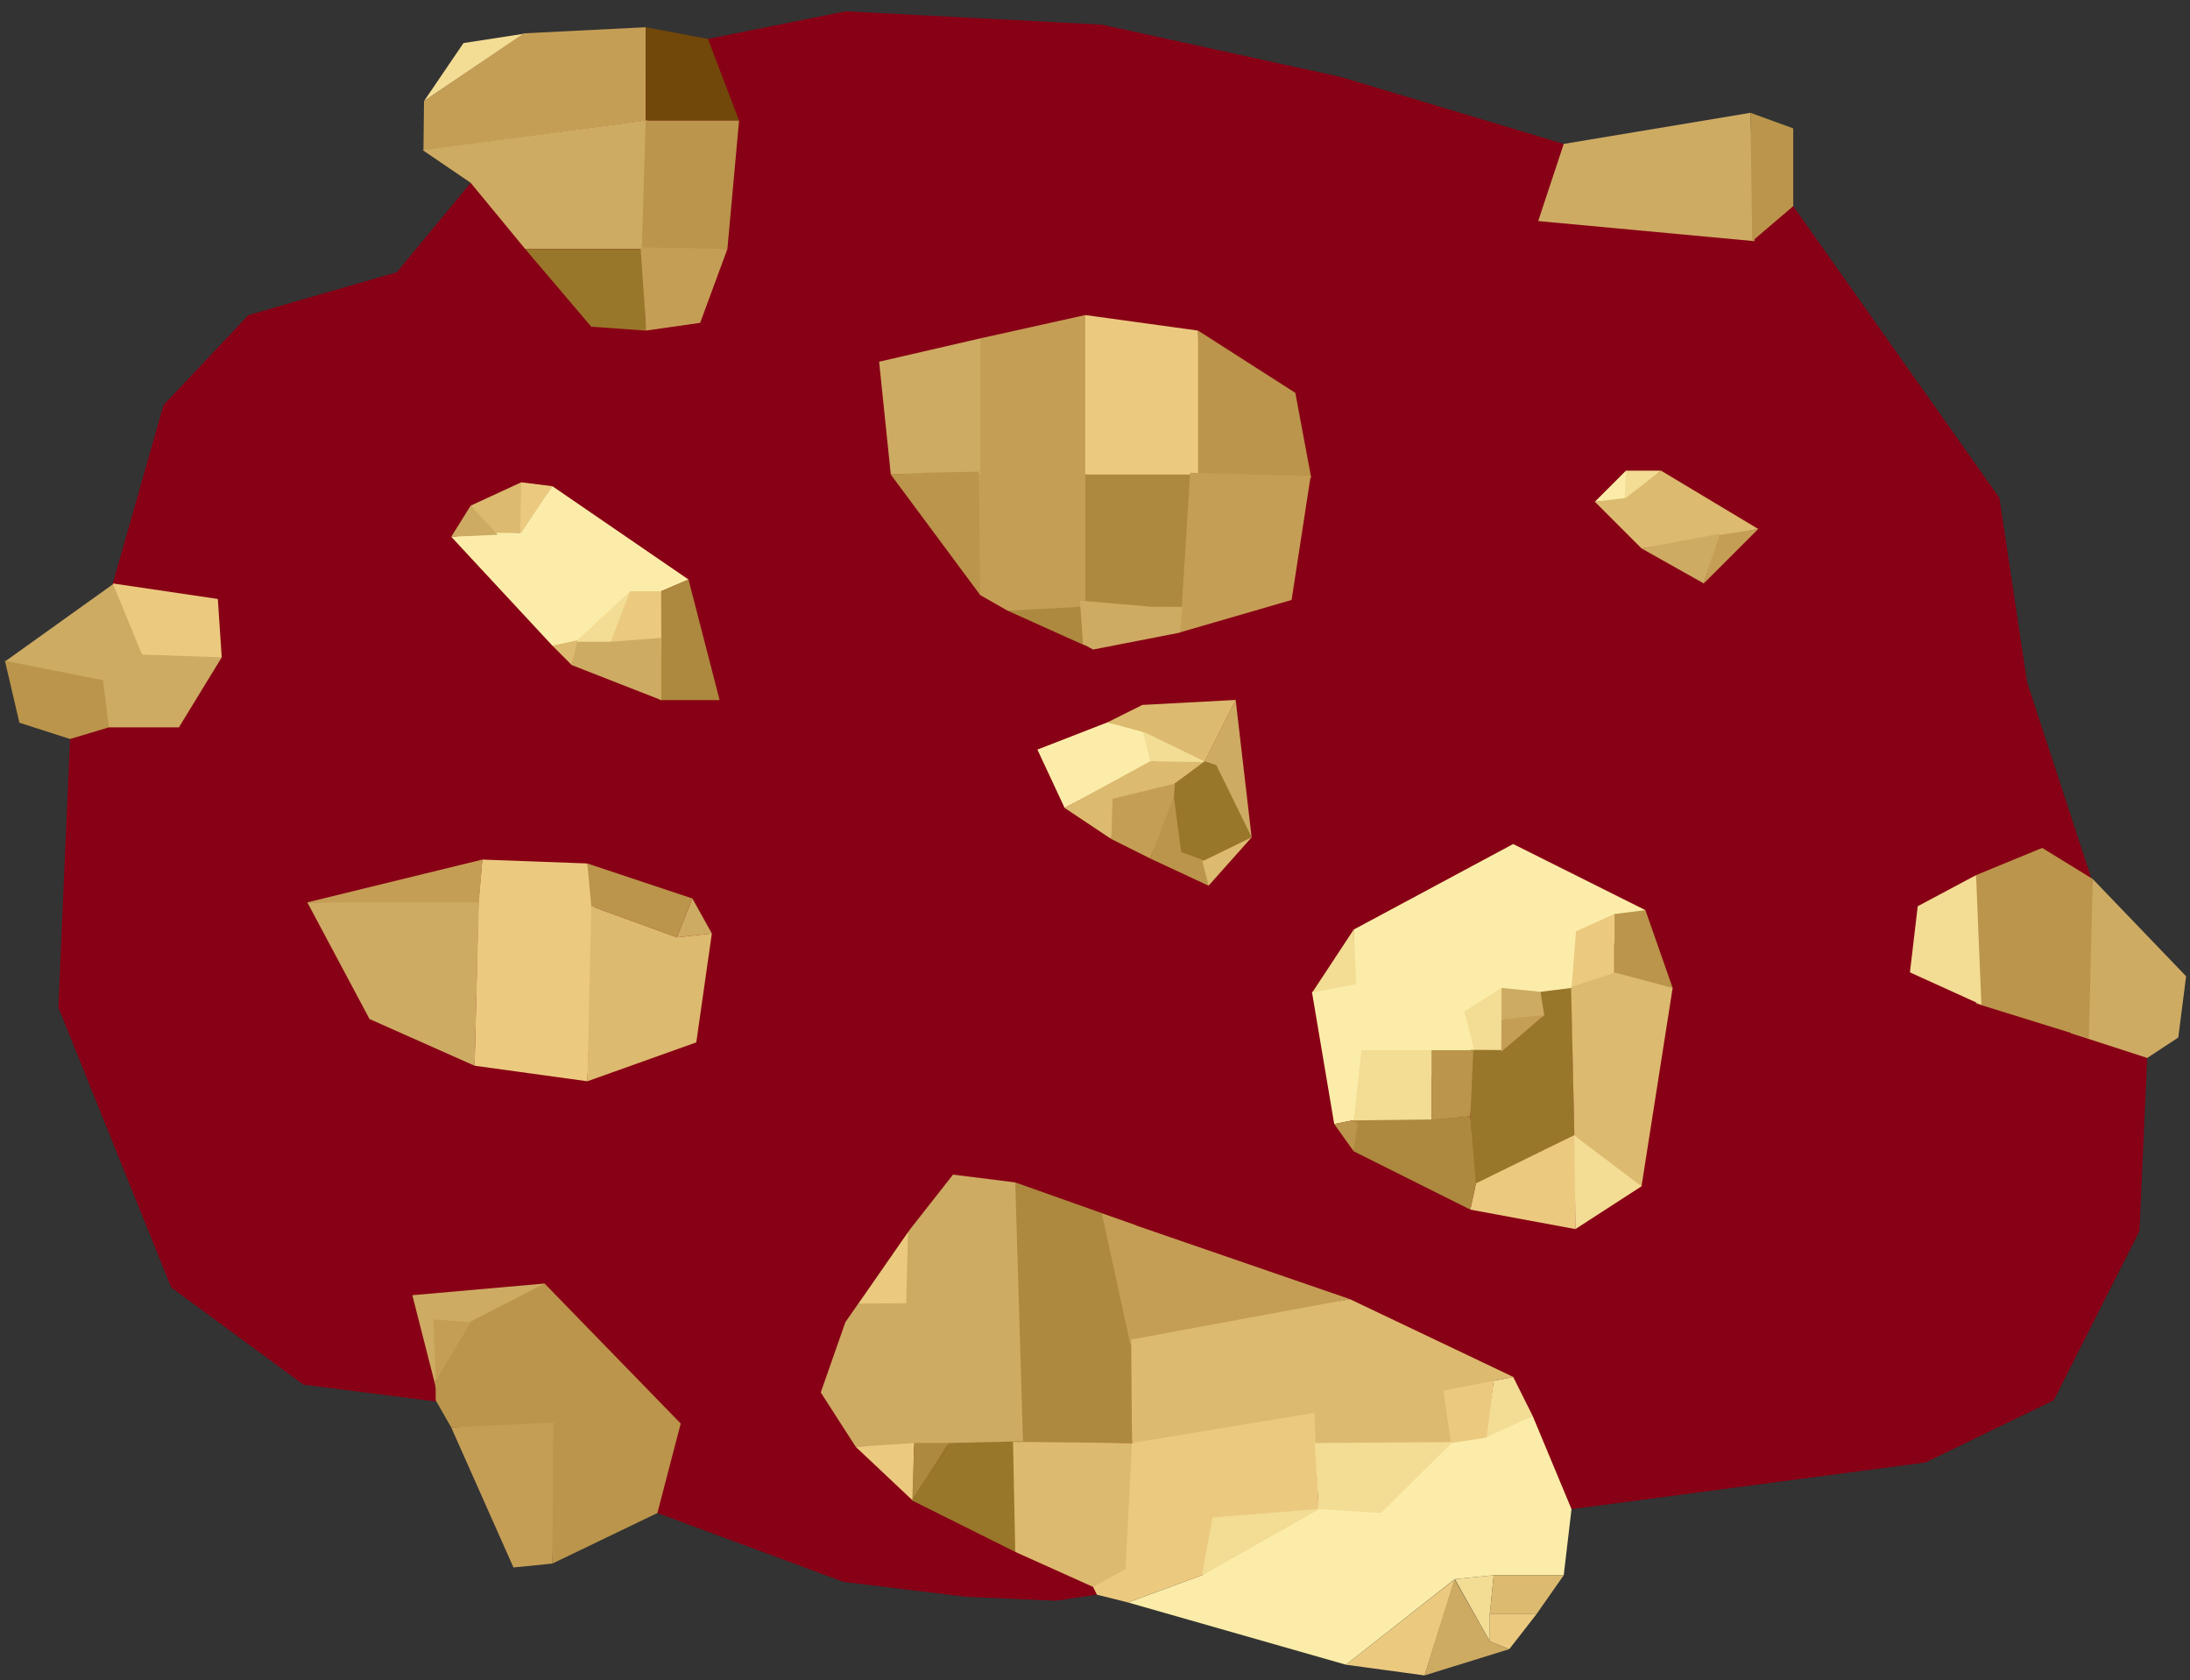 <?xml version="1.0" encoding="utf-8"?>
<svg version="1.2" baseProfile="tiny-ps" viewBox="0 0 563 432" width="563" height="432" xmlns="http://www.w3.org/2000/svg">
  <rect x="0" y="0" width="563" height="432" fill="#333333" stroke="none"/>
  <title>Background</title>
  <style>
		tspan { white-space:pre }
		.shp0 { fill: #880015 } 
		.shp1 { fill: #f3dc94 } 
		.shp2 { fill: #c59e56 } 
		.shp3 { fill: #71470a } 
		.shp4 { fill: #cdab63 } 
		.shp5 { fill: #ba954b } 
		.shp6 { fill: #98762a } 
		.shp7 { fill: #ebca80 } 
		.shp8 { fill: #fbeda9 } 
		.shp9 { fill: #dcba6f } 
		.shp10 { fill: #ac893e } 
	</style>
  <g id="Background">
    <path id="Path 0" class="shp0" d="M 182 10 L 217.357 2.907 L 283.254 6.334 L 344.666 19.781 L 402 37 L 461 53 L 514 128 L 521.104 175.351 L 540.287 233.94 L 552 272 L 550.003 316.517 L 528 360 L 495 376 L 404 388 L 307.792 406.115 L 271.423 411.557 L 248.343 410.547 L 216.848 406.703 L 169 389 L 136.914 371.335 L 113.555 360.518 L 78 356 L 44 331 L 15 259 L 18 190 L 29 150 L 42.024 104.156 L 63.861 81.02 L 102 70 L 121 47 L 182 10 Z"/>
    <g>
      <path id="Path 1" class="shp1" d="M 109 26 L 119.147 11.074 L 134.691 8.67 L 109 26 Z"/>
      <path id="Path 2" class="shp2" d="M 134.691 8.568 L 166 7 L 166 31 L 108.861 38.695 L 109 26 L 134.691 8.568 Z"/>
      <path id="Path 3" class="shp3" d="M 166 31 L 166 7 L 182 10 L 190 31 L 166 31 Z"/>
      <path id="Path 6" class="shp4" d="M 108.659 38.593 L 166.309 30.897 L 165.206 64 L 135 64 L 121 47 L 108.659 38.593 Z"/>
      <path id="Path 7" class="shp5" d="M 165 64 L 166 31 L 190 31 L 187 64 L 165 64 Z"/>
      <path id="Path 8" class="shp6" d="M 166 85 L 152 84 L 135 64 L 165 64 L 166 83 L 166 85 Z"/>
      <path id="Path 9" class="shp2" d="M 166 83 L 164.671 63.595 L 187 64 L 180 83 L 166 85 L 166 83 Z M 252 87 L 279 81 L 283.087 124.661 L 279.311 156.966 L 259 157 L 252 153 L 241.095 123.344 L 252 87 Z"/>
    </g>
    <g>
      <path id="Path 4" class="shp4" d="M 402 37 L 450 29 L 451 62 L 395.433 56.835 L 402 37 Z"/>
      <path id="Path 5" class="shp5" d="M 450.462 62 L 450 29 L 461 33 L 461 53 L 450.462 62 Z"/>
    </g>
    <g>
      <path id="Path 10" class="shp7" d="M 279 122 L 279 81 L 308 85 L 309.155 123.734 L 279 122 Z"/>
      <path id="Path 11" class="shp5" d="M 308 122 L 308 85 L 333 101 L 337.086 122.854 L 308 122 Z"/>
      <path id="Path 12" class="shp4" d="M 229 122 L 226 93 L 252 87 L 252 122 L 239 122 L 229 122 Z"/>
      <path id="Path 16" class="shp5" d="M 252 153 L 229 122 L 238.538 121.538 L 251.613 121.266 L 252 153 Z"/>
      <path id="Path 17" class="shp10" d="M 294.844 157.618 L 279 155 L 279 122 L 307 122 L 304 156 L 294.844 157.618 Z"/>
      <path id="Path 18" class="shp2" d="M 303.806 156.064 L 305.96 121.538 L 336.94 122.416 L 332.043 154.249 L 303.17 162.638 L 303.806 156.064 Z"/>
      <path id="Path 32" class="shp10" d="M 259 157 L 278 156 L 279 165 L 279 166 L 259 157 Z"/>
      <path id="Path 33" class="shp4" d="M 278.422 165.577 L 277.618 154.415 L 296 156 L 303.946 156.043 L 303.352 162.646 L 281 167 L 278.422 165.577 Z"/>
      <path id="Path 34" class="shp8" d="M 266.694 192.72 L 284.694 185.72 L 294.694 187.72 L 296.177 195.927 L 273.694 207.72 L 266.694 192.72 Z"/>
      <path id="Path 35" class="shp4" d="M 309.694 195.72 L 317.669 179.999 L 321.77 215.298 L 309.694 195.72 Z"/>
      <path id="Path 36" class="shp1" d="M 295.694 195.72 L 293.59 187.168 L 301.694 188.72 L 312.036 197.87 L 295.694 195.72 Z"/>
      <path id="Path 40" class="shp9" d="M 273.694 207.72 L 295.694 195.72 L 309.655 195.954 L 301.694 201.72 L 301.694 204.72 L 286.694 205.72 L 285.694 215.72 L 273.694 207.72 Z"/>
      <path id="Path 41" class="shp6" d="M 301.694 201.72 L 309.694 195.72 L 312.694 196.72 L 321.779 215.261 L 309.245 221.512 L 302.246 222.685 L 301.694 206.72 L 301.694 201.72 Z"/>
      <path id="Path 42" class="shp2" d="M 285.694 215.72 L 286.004 205.375 L 302.013 201.457 L 301.694 206.72 L 295.694 220.72 L 285.694 215.72 Z"/>
      <path id="Path 44" class="shp5" d="M 295.694 220.72 L 301.763 204.788 L 303.653 219.037 L 309.728 221.305 L 310.694 227.72 L 295.694 220.72 Z"/>
    </g>
    <g>
      <path id="Path 13" class="shp8" d="M 410 129 L 418 121 L 418.346 128.622 L 410 129 Z"/>
      <path id="Path 14" class="shp1" d="M 417.585 129.106 L 418 121 L 427 121 L 417.585 129.106 Z"/>
      <path id="Path 15" class="shp9" d="M 418 128 L 427 121 L 452 136 L 442 138 L 422 141 L 410 129 L 418 128 Z"/>
      <path id="Path 23" class="shp2" d="M 441.793 137.585 L 452 136 L 438 150 L 441.793 137.585 Z"/>
      <path id="Path 24" class="shp4" d="M 422 141 L 442.138 137.24 L 438 150 L 422 141 Z"/>
    </g>
    <g>
      <path id="Path 19" class="shp9" d="M 121 130 L 134 124 L 134 137 L 126.608 137.294 L 121 130 Z"/>
      <path id="Path 20" class="shp7" d="M 133.706 138.962 L 134 124 L 142 125 L 133.706 138.962 Z"/>
      <path id="Path 21" class="shp8" d="M 134 137 L 142 125 L 177 149 L 170 152 L 162 153.373 L 148.079 165.589 L 142 166 L 116 138 L 127 137 L 134 137 Z"/>
      <path id="Path 22" class="shp4" d="M 116 138 L 121 130 L 127.981 137.491 L 116 138 Z"/>
      <path id="Path 25" class="shp10" d="M 170 152 L 177 149 L 185 180 L 169.608 180 L 170 152 Z"/>
      <path id="Path 28" class="shp1" d="M 148 165 L 162 152 L 158.275 166.471 L 148 165 Z"/>
      <path id="Path 29" class="shp7" d="M 157 165 L 162 152 L 170 152 L 170 168.021 L 157 165 Z"/>
      <path id="Path 37" class="shp4" d="M 157 165 L 170 164 L 170 180 L 147 171 L 148 165 L 157 165 Z"/>
      <path id="Path 38" class="shp9" d="M 142 166 L 148.471 164.608 L 147 171 L 142 166 Z"/>
    </g>
    <path id="Path 27" class="shp4" d="M 1.325 170.038 L 29.089 150.172 L 57 169 L 46 187 L 28 187 L 1.325 170.038 Z"/>
    <path id="Path 30" class="shp9" d="M 293.694 181.237 L 317.698 179.953 L 309.696 195.787 L 294.578 188.413 L 284.694 185.72 L 293.694 181.237 Z"/>
    <g>
      <path id="Path 26" class="shp7" d="M 36.506 168.29 L 29 150 L 56 154 L 57 169 L 36.506 168.29 Z"/>
      <path id="Path 39" class="shp5" d="M 1.269 169.906 L 26.479 174.883 L 28 187 L 18 190 L 4.984 185.812 L 1.269 169.906 Z"/>
    </g>
    <path id="Path 43" class="shp9" d="M 309.107 221.443 L 321.837 215.205 L 310.694 227.72 L 309.107 221.443 Z"/>
    <path id="Path 45" class="shp8" d="M 348 239 L 389 217 L 423 234 L 404 254 L 378.611 271.246 L 348 288 L 343 289 L 337.27 255.024 L 348 253 L 348 239 Z"/>
    <g>
      <path id="Path 46" class="shp7" d="M 124 221 L 151 222 L 152.883 233.126 L 151 278 L 122 274 L 123 232 L 124 221 Z"/>
      <path id="Path 48" class="shp2" d="M 79 232 L 124 221 L 123 233.387 L 79 232 Z"/>
      <path id="Path 49" class="shp5" d="M 152 233 L 151 222 L 178 231 L 174 241 L 152 233 Z"/>
      <path id="Path 51" class="shp4" d="M 532.348 265.622 L 538 226 L 562 251 L 559.986 266.754 L 552 272 L 532.348 265.622 Z M 79 232 L 123.126 232 L 122 274 L 95 262 L 79 232 Z M 174 241 L 178 231 L 183 240 L 174 241 Z"/>
      <path id="Path 52" class="shp9" d="M 151 278 L 152 233 L 174 241 L 183 240 L 179 268 L 151 278 Z"/>
    </g>
    <g>
      <path id="Path 47" class="shp5" d="M 508 225 L 525 218 L 538 226 L 537 267 L 508 258 L 508 225 Z"/>
      <path id="Path 50" class="shp1" d="M 509.378 258.345 L 491 250 L 493 233 L 508 225 L 509.378 258.345 Z"/>
    </g>
    <path id="Path 55" class="shp1" d="M 337.348 255.18 L 348 239 L 348.701 253 L 337.348 255.18 Z M 379 270 L 376.429 260.061 L 386 254 L 386 262 L 386 270 L 379 270 Z"/>
    <path id="Path 64" class="shp4" d="M 234 316 L 245 302 L 261 304 L 280.537 379.803 L 244.532 371.399 L 235 371.798 L 220 372 L 211 358 L 217.33 339.926 L 234 316 Z"/>
    <path id="Path 65" class="shp10" d="M263 371L261 304L292 315L291 338L291 371L263 371Z"/>
    <g>
      <path id="Path 53" class="shp5" d="M 415 235 L 423 234 L 430 254 L 415 254 L 415 235 Z"/>
      <path id="Path 54" class="shp7" d="M 404 254 L 405.156 239.438 L 415 235 L 415 254 L 404 254 Z"/>
      <path id="Path 56" class="shp4" d="M 386 262 L 386 254 L 396 255 L 397.648 261.413 L 386 262 Z"/>
      <path id="Path 57" class="shp6" d="M 396 255 L 404 254 L 404.736 291.865 L 379.059 304.648 L 378 287 L 378.066 269.922 L 386 270 L 397 261 L 396 255 Z"/>
      <path id="Path 58" class="shp9" d="M 405 304 L 403.89 253.781 L 415.219 250.055 L 430 254 L 422 305 L 405 304 Z"/>
      <path id="Path 59" class="shp2" d="M 386 262 L 397 261 L 385.941 270.413 L 386 262 Z"/>
      <path id="Path 60" class="shp1" d="M 348 288 L 350 270 L 368 270 L 368 288 L 349 289 L 348 288 Z"/>
      <path id="Path 61" class="shp5" d="M 368 288 L 368 270 L 378.766 270 L 378 287 L 368 288 Z"/>
      <path id="Path 62" class="shp10" d="M 367.823 287.823 L 378 287 L 379.413 304.413 L 378 311 L 348 296 L 348.057 288.057 L 367.823 287.823 Z"/>
      <path id="Path 63" class="shp5" d="M 343 289 L 348 288 L 349 289 L 348 296 L 343 289 Z"/>
      <path id="Path 66" class="shp7" d="M 378 311 L 379.472 304.236 L 404.912 291.733 L 405 316 L 378 311 Z"/>
      <path id="Path 67" class="shp1" d="M 405 316 L 404.736 291.953 L 422 305 L 405 316 Z"/>
    </g>
    <path id="Path 68" class="shp2" d="M 290.612 345.761 L 283.286 312.048 L 347 334 L 290.612 345.761 Z"/>
    <path id="Path 69" class="shp7" d="M 220.789 335.138 L 233.425 316.862 L 232.962 335.069 L 220.789 335.138 Z"/>
    <path id="Path 72" class="shp9" d="M 290.806 344.403 L 347 334 L 389 354 L 384 355 L 373 371 L 355 371 L 338 371.687 L 291 371 L 290.806 344.403 Z"/>
    <g>
      <path id="Path 70" class="shp4" d="M 113.207 361.237 L 106 333 L 140 330 L 112 355 L 113.207 361.237 Z"/>
      <path id="Path 71" class="shp5" d="M 140 330 L 175 366 L 169 389 L 142 402 L 141 367 L 116 367 L 112 360 L 112 358 L 112 355 L 120.671 339.945 L 140 330 Z"/>
      <path id="Path 73" class="shp2" d="M 112 355 L 111.397 339.19 L 121 340 L 112 355 Z"/>
      <path id="Path 77" class="shp2" d="M 116 367 L 142.255 365.745 L 142 402 L 132 403 L 116 367 Z"/>
    </g>
    <path id="Path 74" class="shp1" d="M 384 355 L 389 354 L 394 364 L 381.601 371 L 384 355 Z"/>
    <path id="Path 75" class="shp7" d="M 373 371 L 371.074 357.527 L 384 355 L 382 371 L 373 371 Z"/>
    <path id="Path 76" class="shp8" d="M 381.867 369.67 L 394 364 L 404 388 L 402 405 L 384 405 L 374 406 L 346 428 L 290 412 L 309 405 L 338.569 386.42 L 355.144 387.851 L 355 371 L 373 371 L 381.867 369.67 Z"/>
    <path id="Path 78" class="shp7" d="M 291 371 L 337.902 363.25 L 339 388 L 309 405 L 290 412 L 282 410 L 281 408 L 291 371 Z M 220 372 L 235 371 L 234.687 385.841 L 220 372 Z"/>
    <path id="Path 79" class="shp10" d="M 234.532 385.702 L 235 371 L 244 371 L 234.532 385.702 Z"/>
    <path id="Path 80" class="shp6" d="M 234.39 385.727 L 244 371 L 262.868 370.563 L 261 399 L 234.39 385.727 Z"/>
    <path id="Path 81" class="shp9" d="M 260.425 370.707 L 291 371 L 289.352 403.421 L 281 408 L 261 399 L 260.425 370.707 Z"/>
    <path id="Path 82" class="shp1" d="M 339 388 L 338 371 L 373.464 370.747 L 355 389 L 339 388 Z M 309 405 L 311.73 390.149 L 339.027 387.966 L 309 405 Z M 383 422 L 374 406 L 384 405 L 383 415 L 383 422 Z"/>
    <path id="Path 83" class="shp9" d="M383 415L384 405L402 405L395 415L383 415Z"/>
    <path id="Path 84" class="shp7" d="M 383 415 L 395 415 L 388 424 L 383 422 L 383 415 Z M 346 428 L 374.025 406.033 L 366.222 430.759 L 346 428 Z"/>
    <path id="Path 85" class="shp4" d="M 366.228 430.747 L 369.429 420.25 L 373.938 406.052 L 383 422 L 388 424 L 366.228 430.747 Z"/>
  </g>
</svg>